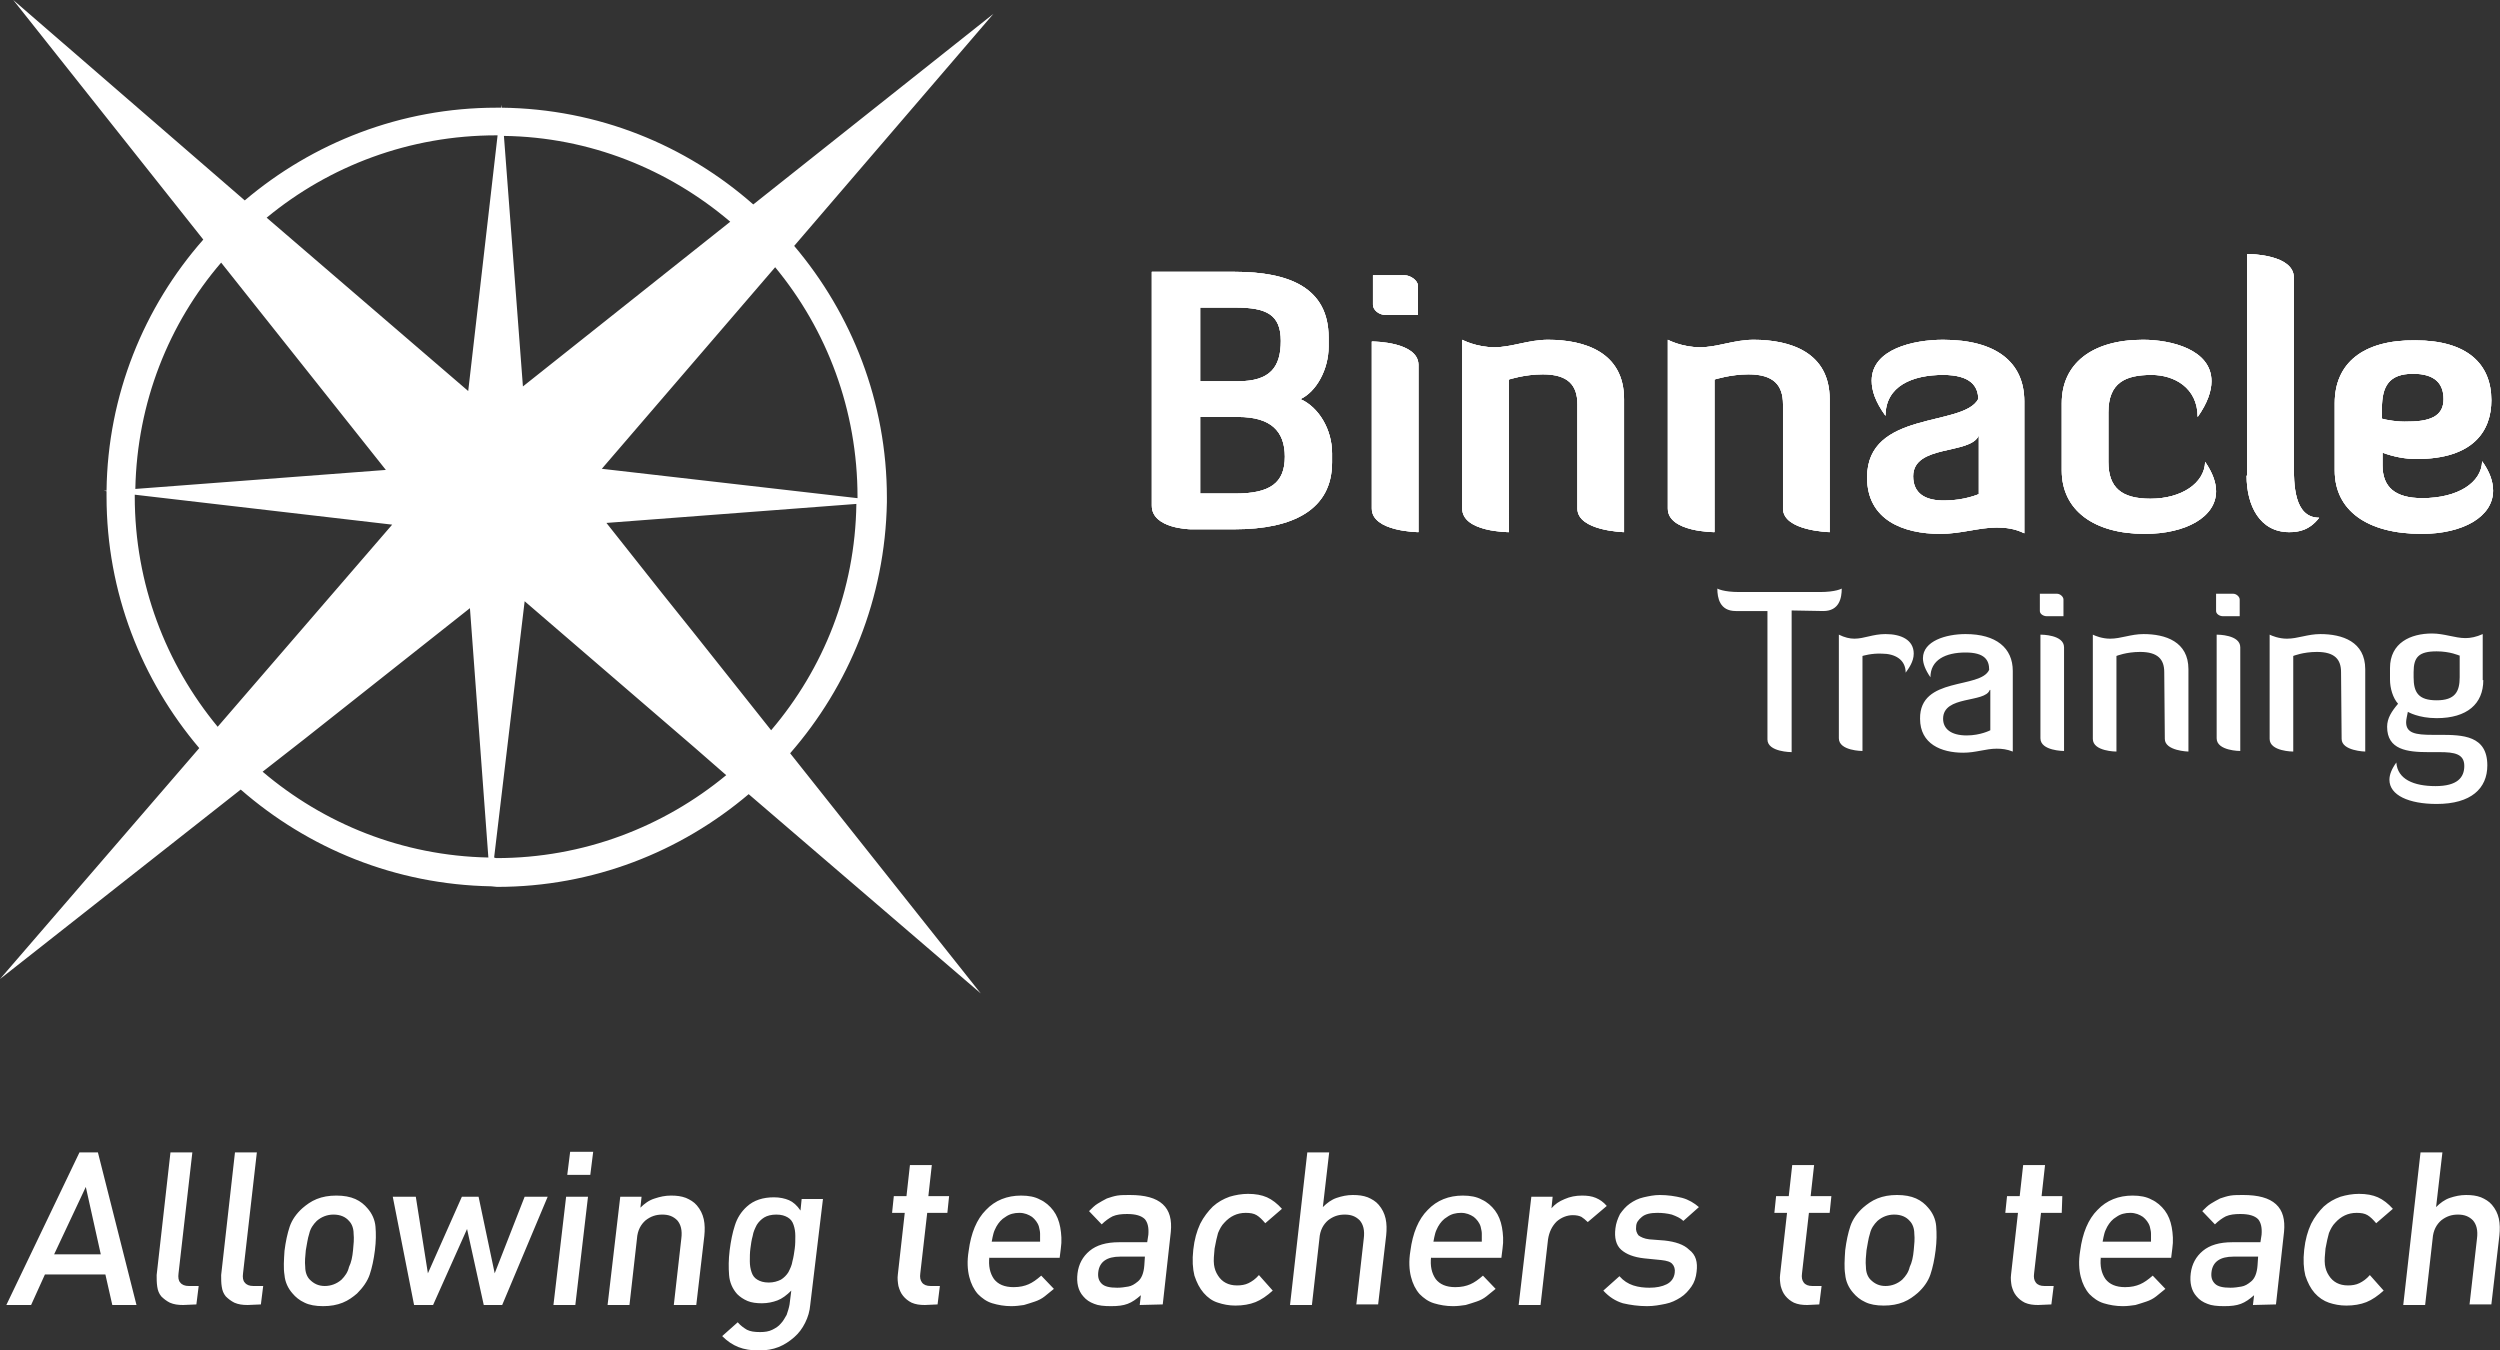 <svg fill="white" xmlns="http://www.w3.org/2000/svg" x="0" y="0" version="1.1" viewBox="0 0 434.1 234.5" xml:space="preserve">
  <rect x="0" y="0" width="434.1" height="234.5" fill="#333333" stroke="none"/>
  <path d="M200 47.2v40.6c0 4 6.7 4.1 6.7 4.1h7.7c10.1 0 16.9-3.4 16.9-11.6v-1.6c0-4.1-2.3-8-5.5-9.4 2.8-1.3 4.9-5.2 4.9-9.1v-1.6c0-8.6-6.8-11.4-16.3-11.4H200zm8.4 6.2h6.1c5.4 0 7.9 1.2 7.9 5.8s-1.9 7-7.4 7h-6.6V53.4zm0 19h6.6c5.6 0 8.1 2.4 8.1 6.9 0 4.6-2.6 6.4-8.6 6.4h-6.1V72.4z" class="st0"/>
  <path d="M200 47.2v40.6c0 4 6.7 4.1 6.7 4.1h7.7c10.1 0 16.9-3.4 16.9-11.6v-1.6c0-4.1-2.3-8-5.5-9.4 2.8-1.3 4.9-5.2 4.9-9.1v-1.6c0-8.6-6.8-11.4-16.3-11.4H200zm8.4 6.2h6.1c5.4 0 7.9 1.2 7.9 5.8s-1.9 7-7.4 7h-6.6V53.4zm0 19h6.6c5.6 0 8.1 2.4 8.1 6.9 0 4.6-2.6 6.4-8.6 6.4h-6.1V72.4z" class="st0"/>
  <path d="M200 47.2v40.6c0 4 6.7 4.1 6.7 4.1h7.7c10.1 0 16.9-3.4 16.9-11.6v-1.6c0-4.1-2.3-8-5.5-9.4 2.8-1.3 4.9-5.2 4.9-9.1v-1.6c0-8.6-6.8-11.4-16.3-11.4H200zm8.4 6.2h6.1c5.4 0 7.9 1.2 7.9 5.8s-1.9 7-7.4 7h-6.6V53.4zm0 19h6.6c5.6 0 8.1 2.4 8.1 6.9 0 4.6-2.6 6.4-8.6 6.4h-6.1V72.4zM238.4 47.7v5.2c0 .9 1 1.8 2.3 1.8h5.5v-5.1c0-.9-1.3-1.8-2.3-1.8h-5.5v-.1zm-.2 40.6c0 4 8 4.1 8.1 4.1V63.3c-.1-3.9-7.6-4-8.1-4v29z" class="st0"/>
  <path d="M238.4 47.7v5.2c0 .9 1 1.8 2.3 1.8h5.5v-5.1c0-.9-1.3-1.8-2.3-1.8h-5.5v-.1zm-.2 40.6c0 4 8 4.1 8.1 4.1V63.3c-.1-3.9-7.6-4-8.1-4v29z" class="st0"/>
  <path d="M238.4 47.7v5.2c0 .9 1 1.8 2.3 1.8h5.5v-5.1c0-.9-1.3-1.8-2.3-1.8h-5.5v-.1zm-.2 40.6c0 4 8 4.1 8.1 4.1V63.3c-.1-3.9-7.6-4-8.1-4v29zM259.5 60.3c-3.2 0-5.6-1.3-5.6-1.3v29.3c0 4.1 8.1 4.1 8.1 4.1V65.9s2.7-.9 5.9-.9c4.4 0 6 1.9 6 5.2v18.1c0 3.9 8.1 4.1 8.1 4.1V69.3c0-8.1-6.8-10.3-13.2-10.3-3.4 0-6.3 1.3-9.3 1.3" class="st0"/>
  <path d="M259.5 60.3c-3.2 0-5.6-1.3-5.6-1.3v29.3c0 4.1 8.1 4.1 8.1 4.1V65.9s2.7-.9 5.9-.9c4.4 0 6 1.9 6 5.2v18.1c0 3.9 8.1 4.1 8.1 4.1V69.3c0-8.1-6.8-10.3-13.2-10.3-3.4 0-6.3 1.3-9.3 1.3" class="st0"/>
  <path d="M259.5 60.3c-3.2 0-5.6-1.3-5.6-1.3v29.3c0 4.1 8.1 4.1 8.1 4.1V65.9s2.7-.9 5.9-.9c4.4 0 6 1.9 6 5.2v18.1c0 3.9 8.1 4.1 8.1 4.1V69.3c0-8.1-6.8-10.3-13.2-10.3-3.4 0-6.3 1.3-9.3 1.3M295.2 60.3c-3.2 0-5.6-1.3-5.6-1.3v29.3c0 4.1 8.1 4.1 8.1 4.1V65.9s2.8-.9 5.9-.9c4.4 0 6 1.9 6 5.2v18.1c0 3.9 8.1 4.1 8.1 4.1V69.3c0-8.1-6.8-10.3-13.2-10.3-3.4 0-6.3 1.3-9.3 1.3" class="st0"/>
  <path d="M295.2 60.3c-3.2 0-5.6-1.3-5.6-1.3v29.3c0 4.1 8.1 4.1 8.1 4.1V65.9s2.8-.9 5.9-.9c4.4 0 6 1.9 6 5.2v18.1c0 3.9 8.1 4.1 8.1 4.1V69.3c0-8.1-6.8-10.3-13.2-10.3-3.4 0-6.3 1.3-9.3 1.3" class="st0"/>
  <path d="M295.2 60.3c-3.2 0-5.6-1.3-5.6-1.3v29.3c0 4.1 8.1 4.1 8.1 4.1V65.9s2.8-.9 5.9-.9c4.4 0 6 1.9 6 5.2v18.1c0 3.9 8.1 4.1 8.1 4.1V69.3c0-8.1-6.8-10.3-13.2-10.3-3.4 0-6.3 1.3-9.3 1.3M325 66.1c0 1.7.6 3.6 2.4 6.1 0-5.2 4.7-7.1 10-7.1 4.8 0 6.1 2 6.1 4.2-2.6 4.9-19.3 1.9-19.3 13.6 0 7.4 6.3 9.8 12.7 9.8 3.6 0 6.7-1.1 9.8-1.1 1.6 0 3.2.2 4.8 1V69.7c0-6.8-4.9-10.7-14.1-10.7-5.1 0-12.4 1.6-12.4 7.1m7.2 16.6c0-5.6 10-3.7 11.4-7.1v10.2s-2.5 1.1-5.8 1.1c-3.6.1-5.6-1.3-5.6-4.2" class="st0"/>
  <path d="M325 66.1c0 1.7.6 3.6 2.4 6.1 0-5.2 4.7-7.1 10-7.1 4.8 0 6.1 2 6.1 4.2-2.6 4.9-19.3 1.9-19.3 13.6 0 7.4 6.3 9.8 12.7 9.8 3.6 0 6.7-1.1 9.8-1.1 1.6 0 3.2.2 4.8 1V69.7c0-6.8-4.9-10.7-14.1-10.7-5.1 0-12.4 1.6-12.4 7.1m7.2 16.6c0-5.6 10-3.7 11.4-7.1v10.2s-2.5 1.1-5.8 1.1c-3.6.1-5.6-1.3-5.6-4.2" class="st0"/>
  <path d="M325 66.1c0 1.7.6 3.6 2.4 6.1 0-5.2 4.7-7.1 10-7.1 4.8 0 6.1 2 6.1 4.2-2.6 4.9-19.3 1.9-19.3 13.6 0 7.4 6.3 9.8 12.7 9.8 3.6 0 6.7-1.1 9.8-1.1 1.6 0 3.2.2 4.8 1V69.7c0-6.8-4.9-10.7-14.1-10.7-5.1 0-12.4 1.6-12.4 7.1m7.2 16.6c0-5.6 10-3.7 11.4-7.1v10.2s-2.5 1.1-5.8 1.1c-3.6.1-5.6-1.3-5.6-4.2M358 70v11.7c0 6.9 5.6 11 14.4 11 7.1 0 12.4-2.9 12.4-7.4 0-1.5-.6-3.2-1.9-5.1-.1 3.7-4.1 6.4-9.5 6.4-5 0-7.3-1.9-7.3-6.4v-8.6c0-5.2 3-6.5 7.5-6.5 3.9 0 8 2.2 8 7.3 1.7-2.4 2.4-4.5 2.4-6.2 0-5.5-7-7.2-11.9-7.2-8.9 0-14.1 4.2-14.1 11" class="st0"/>
  <path d="M358 70v11.7c0 6.9 5.6 11 14.4 11 7.1 0 12.4-2.9 12.4-7.4 0-1.5-.6-3.2-1.9-5.1-.1 3.7-4.1 6.4-9.5 6.4-5 0-7.3-1.9-7.3-6.4v-8.6c0-5.2 3-6.5 7.5-6.5 3.9 0 8 2.2 8 7.3 1.7-2.4 2.4-4.5 2.4-6.2 0-5.5-7-7.2-11.9-7.2-8.9 0-14.1 4.2-14.1 11" class="st0"/>
  <path d="M358 70v11.7c0 6.9 5.6 11 14.4 11 7.1 0 12.4-2.9 12.4-7.4 0-1.5-.6-3.2-1.9-5.1-.1 3.7-4.1 6.4-9.5 6.4-5 0-7.3-1.9-7.3-6.4v-8.6c0-5.2 3-6.5 7.5-6.5 3.9 0 8 2.2 8 7.3 1.7-2.4 2.4-4.5 2.4-6.2 0-5.5-7-7.2-11.9-7.2-8.9 0-14.1 4.2-14.1 11M390.1 82.6c0 5.2 2.3 9.8 7.4 9.8 1.6 0 3.5-.3 5.2-2.5-4.4 0-4.4-5.9-4.4-9.3V48.2c0-4-7.6-4.1-8.1-4.1v38.5h-.1z" class="st0"/>
  <path d="M390.1 82.6c0 5.2 2.3 9.8 7.4 9.8 1.6 0 3.5-.3 5.2-2.5-4.4 0-4.4-5.9-4.4-9.3V48.2c0-4-7.6-4.1-8.1-4.1v38.5h-.1z" class="st0"/>
  <path d="M390.1 82.6c0 5.2 2.3 9.8 7.4 9.8 1.6 0 3.5-.3 5.2-2.5-4.4 0-4.4-5.9-4.4-9.3V48.2c0-4-7.6-4.1-8.1-4.1v38.5h-.1zM405.4 70v11.7c0 6.9 5.6 11 15.1 11 7.2 0 12.4-3 12.4-7.5 0-1.6-.6-3.3-1.9-5.1-.1 3.7-4.2 6.4-10.4 6.4-4.7 0-6.9-1.9-6.9-5.7v-2.2c1.9.7 3.9 1.1 5.9 1.1 9.9 0 13-4.9 13-10.2 0-6.3-4.2-10.4-13.2-10.4-9.1-.1-14 4-14 10.9m8.2 2.7v-1.8c0-3.8 1.2-6 5.4-6 3.9 0 5.3 1.8 5.3 4.4 0 2.5-1.6 3.9-6.1 3.9-1.8.1-4-.3-4.6-.5" class="st0"/>
  <path d="M405.4 70v11.7c0 6.9 5.6 11 15.1 11 7.2 0 12.4-3 12.4-7.5 0-1.6-.6-3.3-1.9-5.1-.1 3.7-4.2 6.4-10.4 6.4-4.7 0-6.9-1.9-6.9-5.7v-2.2c1.9.7 3.9 1.1 5.9 1.1 9.9 0 13-4.9 13-10.2 0-6.3-4.2-10.4-13.2-10.4-9.1-.1-14 4-14 10.9m8.2 2.7v-1.8c0-3.8 1.2-6 5.4-6 3.9 0 5.3 1.8 5.3 4.4 0 2.5-1.6 3.9-6.1 3.9-1.8.1-4-.3-4.6-.5" class="st0"/>
  <path d="M405.4 70v11.7c0 6.9 5.6 11 15.1 11 7.2 0 12.4-3 12.4-7.5 0-1.6-.6-3.3-1.9-5.1-.1 3.7-4.2 6.4-10.4 6.4-4.7 0-6.9-1.9-6.9-5.7v-2.2c1.9.7 3.9 1.1 5.9 1.1 9.9 0 13-4.9 13-10.2 0-6.3-4.2-10.4-13.2-10.4-9.1-.1-14 4-14 10.9m8.2 2.7v-1.8c0-3.8 1.2-6 5.4-6 3.9 0 5.3 1.8 5.3 4.4 0 2.5-1.6 3.9-6.1 3.9-1.8.1-4-.3-4.6-.5M311.1 106v24.6s-4.2 0-4.2-2.2v-22.3h-5.5c-2.8 0-3.2-2.3-3.2-3.9 0 0 1 .6 3.8.6h14c2.8 0 3.8-.6 3.8-.6 0 1.6-.4 3.9-3.2 3.9l-5.5-.1zM323.4 113.9v16.5s-4.1 0-4.1-2.2v-18c1 .5 1.9.7 2.7.7 1.7 0 3.2-.8 5.4-.8 2.7 0 4.9 1 4.9 3.4 0 1.4-.9 2.6-1.4 3.3 0-2.3-1.9-3.3-4.1-3.3-1.8-.1-3.4.4-3.4.4M345.4 116.3c0-1.7-.8-3-4.1-3-3.5 0-6.1 1.3-6.1 4.3-.9-1.3-1.3-2.4-1.3-3.3 0-3 4-4.2 7.4-4.2 5.3 0 8.2 2.4 8.2 6.4v14c-1-.4-1.9-.5-2.8-.5-1.9 0-3.6.7-5.8.7-3.8 0-7.5-1.5-7.5-5.9-.1-7.4 10.5-5.1 12-8.5m.1 3.5c-.8 2.3-8.1.9-8.1 5 0 1.7 1.3 2.9 4.1 2.9 2.4 0 4.1-.9 4.1-.9v-7h-.1zM354.3 103.1h2.9c.5 0 1.1.5 1.1 1v2.9h-2.9c-.6 0-1.2-.4-1.2-.9v-3h.1zm0 7.1c.2 0 4.1 0 4.1 2.2v18s-4.1 0-4.1-2.2v-18zM375.8 116.7c0-2.2-1.1-3.5-4.2-3.5-2.4 0-4.1.7-4.1.7v16.6s-4.1 0-4.1-2.2v-18.1c.4.2 1.6.7 3 .7 1.9 0 3.6-.8 5.8-.8 3.8 0 7.8 1.3 7.8 6.1v14.3s-4.1-.1-4.1-2.2l-.1-11.6zM384.9 103.1h2.9c.5 0 1.1.5 1.1 1v2.9H386c-.6 0-1.2-.4-1.2-.9v-3h.1zm0 7.1c.2 0 4.1 0 4.1 2.2v18s-4.1 0-4.1-2.2v-18zM406.5 116.7c0-2.2-1.1-3.5-4.2-3.5-2.4 0-4.1.7-4.1.7v16.6s-4.1 0-4.1-2.2v-18.1c.4.2 1.6.7 3 .7 1.9 0 3.6-.8 5.8-.8 3.8 0 7.8 1.3 7.8 6.1v14.3s-4.1-.1-4.1-2.2l-.1-11.6zM431.2 118.1c0 4.1-2.8 6.6-8.1 6.6-3.2 0-5-1.1-5-1.1-.1.6-.3 1.3-.3 1.8 0 1.9 1.6 2.2 4.6 2.2h1.3c3.9 0 8.2.1 8.2 5.3 0 4-2.8 6.7-8.8 6.7-4.8 0-8.2-1.5-8.2-4.2 0-.9.4-1.9 1.2-3 .2 2.9 3 4.1 6.8 4.1s5-1.5 5-3.5c0-2.1-1.7-2.4-4.3-2.4h-1.9c-3.7 0-7.2-.4-7.2-4.4 0-1.5.8-2.7 1.9-4-.9-1-1.4-2.7-1.4-4.2v-2c0-4.4 3.6-6 7.3-6 2.1 0 4 .8 5.8.8.9 0 1.9-.2 3-.7v8h.1zm-4-4.2c-.2-.1-1.8-.8-4.1-.8-3.1 0-4 1-4 3.6v.9c0 2.6.8 4 4 4s4-1.5 4-4v-3.7h.1zM35.3 41.6C25 53.3 18.7 68.6 18.5 85.2H18l.5.1v.9c0 16.7 6.1 31.9 16.1 43.7L0 170l41.8-32.9c11.7 10.2 26.8 16.5 43.5 16.8v.4-.4c.3 0 .7.1 1 .1 16.7 0 31.9-6.1 43.7-16.1l40.3 34.6-33.1-41.7c10.2-11.7 16.5-26.9 16.8-43.6h.4-.4v-.8c0-16.6-6.1-31.9-16.1-43.7l34.6-40.3-41.7 33.1c-11.7-10.3-26.9-16.6-43.7-16.8v-.5l-.1.5h-.8c-16.6 0-31.9 6.1-43.7 16.1L2.3 0l33 41.6zm3.1 4l28.6 36-43.5 3.3c.3-15 5.8-28.7 14.9-39.3m-15 40.3l44.7 5.2-30.3 35.1c-9-10.9-14.4-24.8-14.4-40v-.3M45.6 134l7.3-5.7 28.7-22.7 3.2 43.3c-15-.3-28.6-5.9-39.2-14.9m40.2 14.9l5.3-44.5 29.5 25.4 5.5 4.8c-10.9 9-24.8 14.4-39.9 14.4-.2 0-.3-.1-.4-.1m48.1-22.1l-13.1-16.5-6-7.5-9.5-12 43.4-3.3c-.2 15-5.7 28.6-14.8 39.3m15-40.3l-44.4-5.1 30.1-35c9 10.9 14.3 24.8 14.3 39.9v.2m-22.1-48l-36 28.6-3.3-43.5c14.9.2 28.6 5.8 39.3 14.9m-40.4-15l-5.1 44.4-35-30.1c10.9-9 24.8-14.3 39.9-14.3h.2" class="st0"/>
  <g>
    <path d="M19.5 226.6l-1.2-5.3H7.8l-2.4 5.3H1.1l12.7-26.5H17l6.7 26.5h-4.2zm-4.6-20.5l-5.5 11.7h8.1l-2.6-11.7zM31.8 226.6c-.9 0-1.6-.1-2.3-.4-.6-.3-1.1-.7-1.5-1.1-.4-.5-.6-1-.7-1.7s-.1-1.3-.1-2l2.4-21.3h3.8l-2.4 21c-.1.7 0 1.3.3 1.6.3.4.8.6 1.5.6h1.7l-.4 3.2-2.3.1zM43 226.6c-.9 0-1.6-.1-2.3-.4-.6-.3-1.1-.7-1.5-1.1-.4-.5-.6-1-.7-1.7-.1-.6-.1-1.3-.1-2l2.4-21.3h3.8l-2.4 21c-.1.7 0 1.3.3 1.6.3.4.8.6 1.5.6h1.7l-.4 3.2-2.3.1zM65.1 217.1c-.2 1.6-.5 3-.9 4.2s-1.2 2.3-2.2 3.3c-.7.6-1.5 1.2-2.5 1.6-1 .4-2.1.6-3.4.6s-2.4-.2-3.2-.6c-.9-.4-1.6-1-2.1-1.6-.8-.9-1.3-2-1.4-3.2-.2-1.2-.1-2.6 0-4.2.2-1.6.5-3 .9-4.2s1.2-2.3 2.2-3.2c.7-.6 1.5-1.2 2.5-1.6 1-.4 2.1-.6 3.4-.6s2.4.2 3.3.6c.9.4 1.6 1 2.1 1.6.8.9 1.3 2 1.4 3.2s.1 2.5-.1 4.1zm-3.8 0c.1-1 .2-2 .1-2.9 0-.9-.3-1.7-.8-2.2-.6-.7-1.5-1.1-2.7-1.1-1.1 0-2.1.4-2.9 1.1-.6.6-1.1 1.3-1.3 2.2-.3.9-.4 1.9-.6 2.9-.1 1-.2 2-.1 2.9 0 .9.3 1.7.8 2.2.7.7 1.5 1.1 2.6 1.1s2.1-.4 2.9-1.1c.6-.6 1.1-1.3 1.3-2.2.4-.8.6-1.8.7-2.9zM87.2 226.6H84l-2.9-13.2-5.9 13.2h-3.3l-3.7-18.8h4l2.1 13.3 5.9-13.3h2.9l2.8 13.3 5.2-13.3h4l-7.9 18.8zM96.1 226.6l2.2-18.8h3.8l-2.2 18.8h-3.8zm2.4-22.6l.5-4h4l-.5 4h-4zM117 226.6l1.3-11.5c.2-1.5-.1-2.5-.7-3.2-.7-.7-1.5-1-2.6-1s-2 .3-2.9 1c-.8.7-1.4 1.7-1.5 3.2l-1.3 11.5h-3.8l2.2-18.8h3.7l-.2 1.9c.7-.7 1.5-1.3 2.5-1.6.9-.3 1.8-.5 2.8-.5s1.8.1 2.6.4c.7.3 1.4.7 1.9 1.3.6.7 1 1.5 1.2 2.4s.2 1.9.1 2.9l-1.4 12H117zM140.7 226.5c-.1 1.2-.4 2.2-.9 3.2s-1.1 1.8-1.9 2.5c-.8.7-1.7 1.3-2.7 1.7s-2.2.6-3.4.6c-1.4 0-2.6-.2-3.6-.6-1-.4-1.9-1-2.8-1.9l2.7-2.4c.5.6 1.1 1 1.6 1.3.6.3 1.3.4 2.3.4.8 0 1.5-.1 2.1-.4.6-.3 1.1-.6 1.5-1.1.4-.4.7-1 1-1.5.2-.6.4-1.2.5-1.8l.3-2.4c-.8.8-1.6 1.4-2.4 1.7-.8.3-1.7.5-2.7.5-.9 0-1.8-.1-2.5-.4-.7-.3-1.3-.7-1.8-1.2-.8-.9-1.3-2-1.4-3.3-.1-1.3-.1-2.7.1-4.3.2-1.6.5-3.1.9-4.3.4-1.3 1.1-2.4 2.1-3.3 1.2-1.1 2.8-1.6 4.7-1.6 1 0 1.9.2 2.6.5.7.3 1.4.9 2 1.8l.2-2h3.7l-2.2 18.3zm-2.7-9.7c.1-.7.1-1.5.1-2.2s-.1-1.3-.3-1.9c-.2-.6-.5-1-1-1.3s-1.1-.5-2-.5-1.6.2-2.1.5-1 .8-1.3 1.3c-.3.6-.6 1.2-.7 1.9-.2.7-.3 1.4-.4 2.2-.1.7-.1 1.5-.1 2.2s.1 1.3.3 1.9c.2.6.5 1 1 1.3s1.1.5 2 .5c.8 0 1.5-.2 2.1-.5.5-.3 1-.8 1.3-1.3.3-.6.6-1.2.7-1.9.2-.7.3-1.5.4-2.2zM160.6 226.6c-.9 0-1.6-.1-2.3-.4-.6-.3-1.1-.7-1.5-1.2s-.6-1-.8-1.7c-.1-.6-.2-1.3-.1-2l1.2-10.7h-2.2l.3-2.9h2.2l.6-5.4h3.8l-.6 5.4h3.6l-.3 2.9H161l-1.2 10.5c-.1.7 0 1.2.3 1.6.3.4.8.6 1.5.6h1.6l-.4 3.2-2.2.1zM171.8 218.2c-.2 1.6.1 2.9.8 3.9.7.9 1.8 1.4 3.4 1.4 1.1 0 1.9-.2 2.6-.5.7-.3 1.4-.8 2.2-1.5l2.2 2.3c-.6.5-1.1.9-1.6 1.3s-1.1.7-1.7.9c-.6.2-1.2.4-1.9.6-.7.1-1.4.2-2.2.2-1.2 0-2.3-.2-3.3-.5s-1.8-.9-2.5-1.6c-.7-.8-1.2-1.8-1.5-3s-.4-2.7-.1-4.5c.4-3.1 1.4-5.5 3-7.1 1.6-1.7 3.7-2.5 6.1-2.5 1.3 0 2.4.2 3.3.7.9.4 1.7 1.1 2.3 1.9.6.8 1 1.8 1.2 2.9.2 1.1.3 2.4.1 3.7l-.2 1.6h-12.2v-.2zm8.8-2.6v-1.4c0-.4-.1-.7-.2-1.2-.2-.7-.7-1.3-1.2-1.7-.6-.4-1.3-.7-2.2-.7s-1.7.2-2.4.7c-.7.4-1.2 1-1.6 1.7-.2.4-.4.8-.5 1.2s-.2.8-.3 1.4h8.4zM197.9 226.6l.2-1.7c-.8.7-1.5 1.2-2.3 1.5s-1.7.4-2.9.4-2.2-.1-2.9-.4c-.8-.3-1.4-.7-1.9-1.3-.9-1-1.2-2.4-1-4s.9-2.9 2.1-3.9 2.9-1.5 5.1-1.5h4.9l.2-1.3c.1-1.2-.1-2.1-.6-2.7-.6-.6-1.6-.9-3.1-.9-1 0-1.8.1-2.5.4-.6.3-1.3.8-1.9 1.4l-2.2-2.3c.5-.5 1-1 1.5-1.3s1-.6 1.6-.9c.6-.2 1.2-.4 1.8-.5s1.4-.1 2.2-.1c2.6 0 4.5.5 5.7 1.6s1.6 2.7 1.4 4.8l-1.4 12.6-4 .1zm.9-8.4h-4.3c-2.3 0-3.6.9-3.8 2.7-.1.9.1 1.5.6 2s1.4.7 2.7.7c.7 0 1.3-.1 1.9-.2.6-.1 1.1-.4 1.7-.9.6-.5 1-1.4 1.1-2.8l.1-1.5zM221 224.1c-1 .9-2 1.6-3 2s-2.2.6-3.5.6c-1.1 0-2.1-.2-3-.5-1-.3-1.8-.9-2.5-1.7s-1.2-1.8-1.6-3c-.3-1.2-.4-2.7-.2-4.5s.6-3.2 1.2-4.5c.6-1.2 1.4-2.2 2.2-3 .9-.8 1.8-1.3 2.9-1.7 1-.3 2.1-.5 3.2-.5 1.3 0 2.4.2 3.3.6.9.4 1.8 1.1 2.6 2l-2.9 2.5c-.5-.6-1-1.1-1.5-1.4-.5-.3-1.1-.4-1.9-.4-1.5 0-2.7.6-3.7 1.7-.5.5-.8 1.1-1.1 1.8-.2.7-.4 1.6-.6 2.7-.1 1.1-.2 2-.1 2.8.1.7.3 1.3.7 1.9.7 1.1 1.8 1.7 3.3 1.7.7 0 1.4-.1 2-.4.6-.3 1.2-.7 1.8-1.4l2.4 2.7zM235.5 226.6l1.3-11.5c.2-1.5-.1-2.5-.7-3.2-.7-.7-1.5-1-2.6-1s-2 .3-2.9 1c-.8.7-1.4 1.7-1.5 3.2l-1.3 11.5H224l3-26.5h3.8l-1.1 9.5c.7-.7 1.5-1.3 2.4-1.6.9-.3 1.8-.5 2.8-.5s1.8.1 2.6.4c.7.3 1.4.7 1.9 1.3.6.7 1 1.5 1.2 2.4s.2 1.9.1 2.9l-1.4 12h-3.8v.1zM248.5 218.2c-.2 1.6.1 2.9.8 3.9.7.9 1.8 1.4 3.4 1.4 1.1 0 1.9-.2 2.6-.5s1.4-.8 2.2-1.5l2.2 2.3c-.6.5-1.1.9-1.6 1.3s-1.1.7-1.7.9-1.2.4-1.9.6c-.7.1-1.4.2-2.2.2-1.2 0-2.3-.2-3.3-.5s-1.8-.9-2.5-1.6c-.7-.8-1.2-1.8-1.5-3s-.4-2.7-.1-4.5c.4-3.1 1.4-5.5 3-7.1 1.6-1.7 3.7-2.5 6.1-2.5 1.3 0 2.4.2 3.3.7.9.4 1.7 1.1 2.3 1.9.6.8 1 1.8 1.2 2.9.2 1.1.3 2.4.1 3.7l-.2 1.6h-12.2v-.2zm8.8-2.6v-1.4c0-.4-.1-.7-.2-1.2-.2-.7-.7-1.3-1.2-1.7-.6-.4-1.3-.7-2.2-.7-.9 0-1.7.2-2.4.7-.7.4-1.2 1-1.6 1.7-.2.4-.4.8-.5 1.2s-.2.8-.3 1.4h8.4zM275.7 212.2c-.4-.4-.8-.7-1.1-.9-.4-.2-.9-.3-1.5-.3-1 0-2 .4-2.8 1.1-.8.8-1.3 1.8-1.5 3.1l-1.3 11.4h-3.8l2.2-18.8h3.7l-.2 2c.6-.7 1.3-1.2 2.3-1.6.9-.4 1.9-.6 3-.6.9 0 1.7.1 2.4.4.7.3 1.3.7 1.9 1.4l-3.3 2.8zM294.6 220.8c-.1 1-.4 1.9-.9 2.6-.5.7-1.1 1.4-1.9 1.9s-1.6.9-2.6 1.1c-1 .2-2 .4-3.2.4-1.5 0-2.9-.2-4.2-.5-1.3-.4-2.4-1.1-3.4-2.2l2.8-2.5c.7.8 1.5 1.3 2.4 1.6s1.9.4 2.8.4c1.2 0 2.2-.2 3-.6.8-.4 1.3-1.1 1.4-2 .1-.6-.1-1.2-.4-1.5-.3-.4-1-.6-1.9-.7l-3-.3c-1.8-.2-3.1-.7-4-1.5s-1.2-2.1-1-3.7c.1-.9.4-1.7.8-2.5.5-.7 1-1.3 1.7-1.8s1.5-.9 2.4-1.1c.9-.2 1.8-.4 2.8-.4 1.4 0 2.7.2 3.9.5 1.1.3 2.1.9 2.9 1.6l-2.7 2.4c-.5-.5-1.2-.8-2-1.1-.8-.2-1.6-.3-2.5-.3-1.2 0-2.1.2-2.7.7s-1 1-1 1.7c-.1.6.1 1.1.4 1.5.4.3 1 .6 1.9.7l2.6.2c1.9.2 3.4.7 4.3 1.6 1.2.9 1.5 2.2 1.3 3.8zM313.8 226.6c-.9 0-1.6-.1-2.3-.4-.6-.3-1.1-.7-1.5-1.2s-.6-1-.8-1.7c-.1-.6-.2-1.3-.1-2l1.2-10.7h-2.2l.3-2.9h2.2l.6-5.4h3.8l-.6 5.4h3.6l-.3 2.9h-3.6l-1.2 10.5c-.1.7 0 1.2.3 1.6.3.4.8.6 1.5.6h1.6l-.4 3.2-2.1.1zM336.1 217.1c-.2 1.6-.5 3-.9 4.2s-1.2 2.3-2.2 3.2c-.7.6-1.5 1.2-2.5 1.6-1 .4-2.1.6-3.4.6s-2.4-.2-3.2-.6c-.9-.4-1.6-1-2.1-1.6-.8-.9-1.3-2-1.4-3.2-.2-1.2-.1-2.6 0-4.2.2-1.6.5-3 .9-4.2s1.2-2.3 2.2-3.2c.7-.6 1.5-1.2 2.5-1.6 1-.4 2.1-.6 3.4-.6s2.4.2 3.3.6c.9.4 1.6 1 2.1 1.6.8.9 1.3 2 1.4 3.2.1 1.3.1 2.6-.1 4.2zm-3.8 0c.1-1 .2-2 .1-2.9 0-.9-.3-1.7-.8-2.2-.6-.7-1.5-1.1-2.7-1.1-1.1 0-2.1.4-2.9 1.1-.6.6-1.1 1.3-1.3 2.2-.3.9-.4 1.9-.6 2.9-.1 1-.2 2-.1 2.9 0 .9.3 1.7.8 2.2.7.7 1.5 1.1 2.6 1.1s2.1-.4 2.9-1.1c.6-.6 1.1-1.3 1.3-2.2.4-.8.6-1.8.7-2.9zM353.9 226.6c-.9 0-1.6-.1-2.3-.4-.6-.3-1.1-.7-1.5-1.2s-.6-1-.8-1.7c-.1-.6-.2-1.3-.1-2l1.2-10.7h-2.2l.3-2.9h2.2l.6-5.4h3.8l-.6 5.4h3.6l-.1 2.9h-3.6l-1.2 10.5c-.1.7 0 1.2.3 1.6.3.4.8.6 1.5.6h1.6l-.4 3.2-2.3.1zM364.8 218.2c-.2 1.6.1 2.9.8 3.9.7.9 1.8 1.4 3.4 1.4 1.1 0 1.9-.2 2.6-.5s1.4-.8 2.2-1.5l2.2 2.3c-.6.5-1.1.9-1.6 1.3s-1.1.7-1.7.9-1.2.4-1.9.6c-.7.1-1.4.2-2.2.2-1.2 0-2.3-.2-3.3-.5s-1.8-.9-2.5-1.6c-.7-.8-1.2-1.8-1.5-3s-.4-2.7-.1-4.5c.4-3.1 1.4-5.5 3-7.1 1.6-1.7 3.7-2.5 6.1-2.5 1.3 0 2.4.2 3.3.7.9.4 1.7 1.1 2.3 1.9.6.8 1 1.8 1.2 2.9.2 1.1.3 2.4.1 3.7l-.2 1.6h-12.2v-.2zm8.7-2.6v-1.4c0-.4-.1-.7-.2-1.2-.2-.7-.7-1.3-1.2-1.7-.6-.4-1.3-.7-2.2-.7-.9 0-1.7.2-2.4.7-.7.4-1.2 1-1.6 1.7-.2.4-.4.8-.5 1.2s-.2.8-.3 1.4h8.4zM391.2 226.6l.2-1.7c-.8.7-1.5 1.2-2.3 1.5s-1.7.4-2.9.4-2.2-.1-2.9-.4c-.8-.3-1.4-.7-1.9-1.3-.9-1-1.2-2.4-1-4s.9-2.9 2.1-3.9 2.9-1.5 5.1-1.5h4.9l.2-1.3c.1-1.2-.1-2.1-.6-2.7-.6-.6-1.6-.9-3.1-.9-1 0-1.8.1-2.5.4-.6.3-1.3.8-1.9 1.4l-2.2-2.3c.5-.5 1-1 1.5-1.3s1-.6 1.6-.9c.6-.2 1.2-.4 1.8-.5.6-.1 1.4-.1 2.2-.1 2.6 0 4.5.5 5.7 1.6s1.6 2.7 1.4 4.8l-1.4 12.6-4 .1zm.9-8.4h-4.3c-2.3 0-3.6.9-3.8 2.7-.1.9.1 1.5.6 2s1.4.7 2.7.7c.7 0 1.3-.1 1.9-.2.6-.1 1.1-.4 1.7-.9s1-1.4 1.1-2.8l.1-1.5zM413.9 224.1c-1 .9-2 1.6-3 2s-2.2.6-3.5.6c-1.1 0-2.1-.2-3-.5s-1.8-.9-2.5-1.7-1.2-1.8-1.6-3c-.3-1.2-.4-2.7-.2-4.5.2-1.8.6-3.2 1.2-4.5.6-1.2 1.4-2.2 2.2-3 .9-.8 1.8-1.3 2.9-1.7 1-.3 2.1-.5 3.2-.5 1.3 0 2.4.2 3.3.6.9.4 1.8 1.1 2.6 2l-2.9 2.5c-.5-.6-1-1.1-1.5-1.4-.5-.3-1.1-.4-1.9-.4-1.5 0-2.7.6-3.7 1.7-.5.5-.8 1.1-1.1 1.8-.2.7-.4 1.6-.6 2.7-.1 1.1-.2 2-.1 2.8.1.7.3 1.3.7 1.9.7 1.1 1.8 1.7 3.3 1.7.7 0 1.4-.1 2-.4.6-.3 1.2-.7 1.8-1.4l2.4 2.7zM428.8 226.6l1.3-11.5c.2-1.5-.1-2.5-.7-3.2-.7-.7-1.5-1-2.6-1s-2 .3-2.9 1c-.8.7-1.4 1.7-1.5 3.2l-1.3 11.5h-3.8l3-26.5h3.8l-1.1 9.5c.7-.7 1.5-1.3 2.4-1.6s1.8-.5 2.8-.5 1.8.1 2.6.4c.7.3 1.4.7 1.9 1.3.6.7 1 1.5 1.2 2.4s.2 1.9.1 2.9l-1.4 12h-3.8v.1z" class="st0"/>
  </g>
</svg>